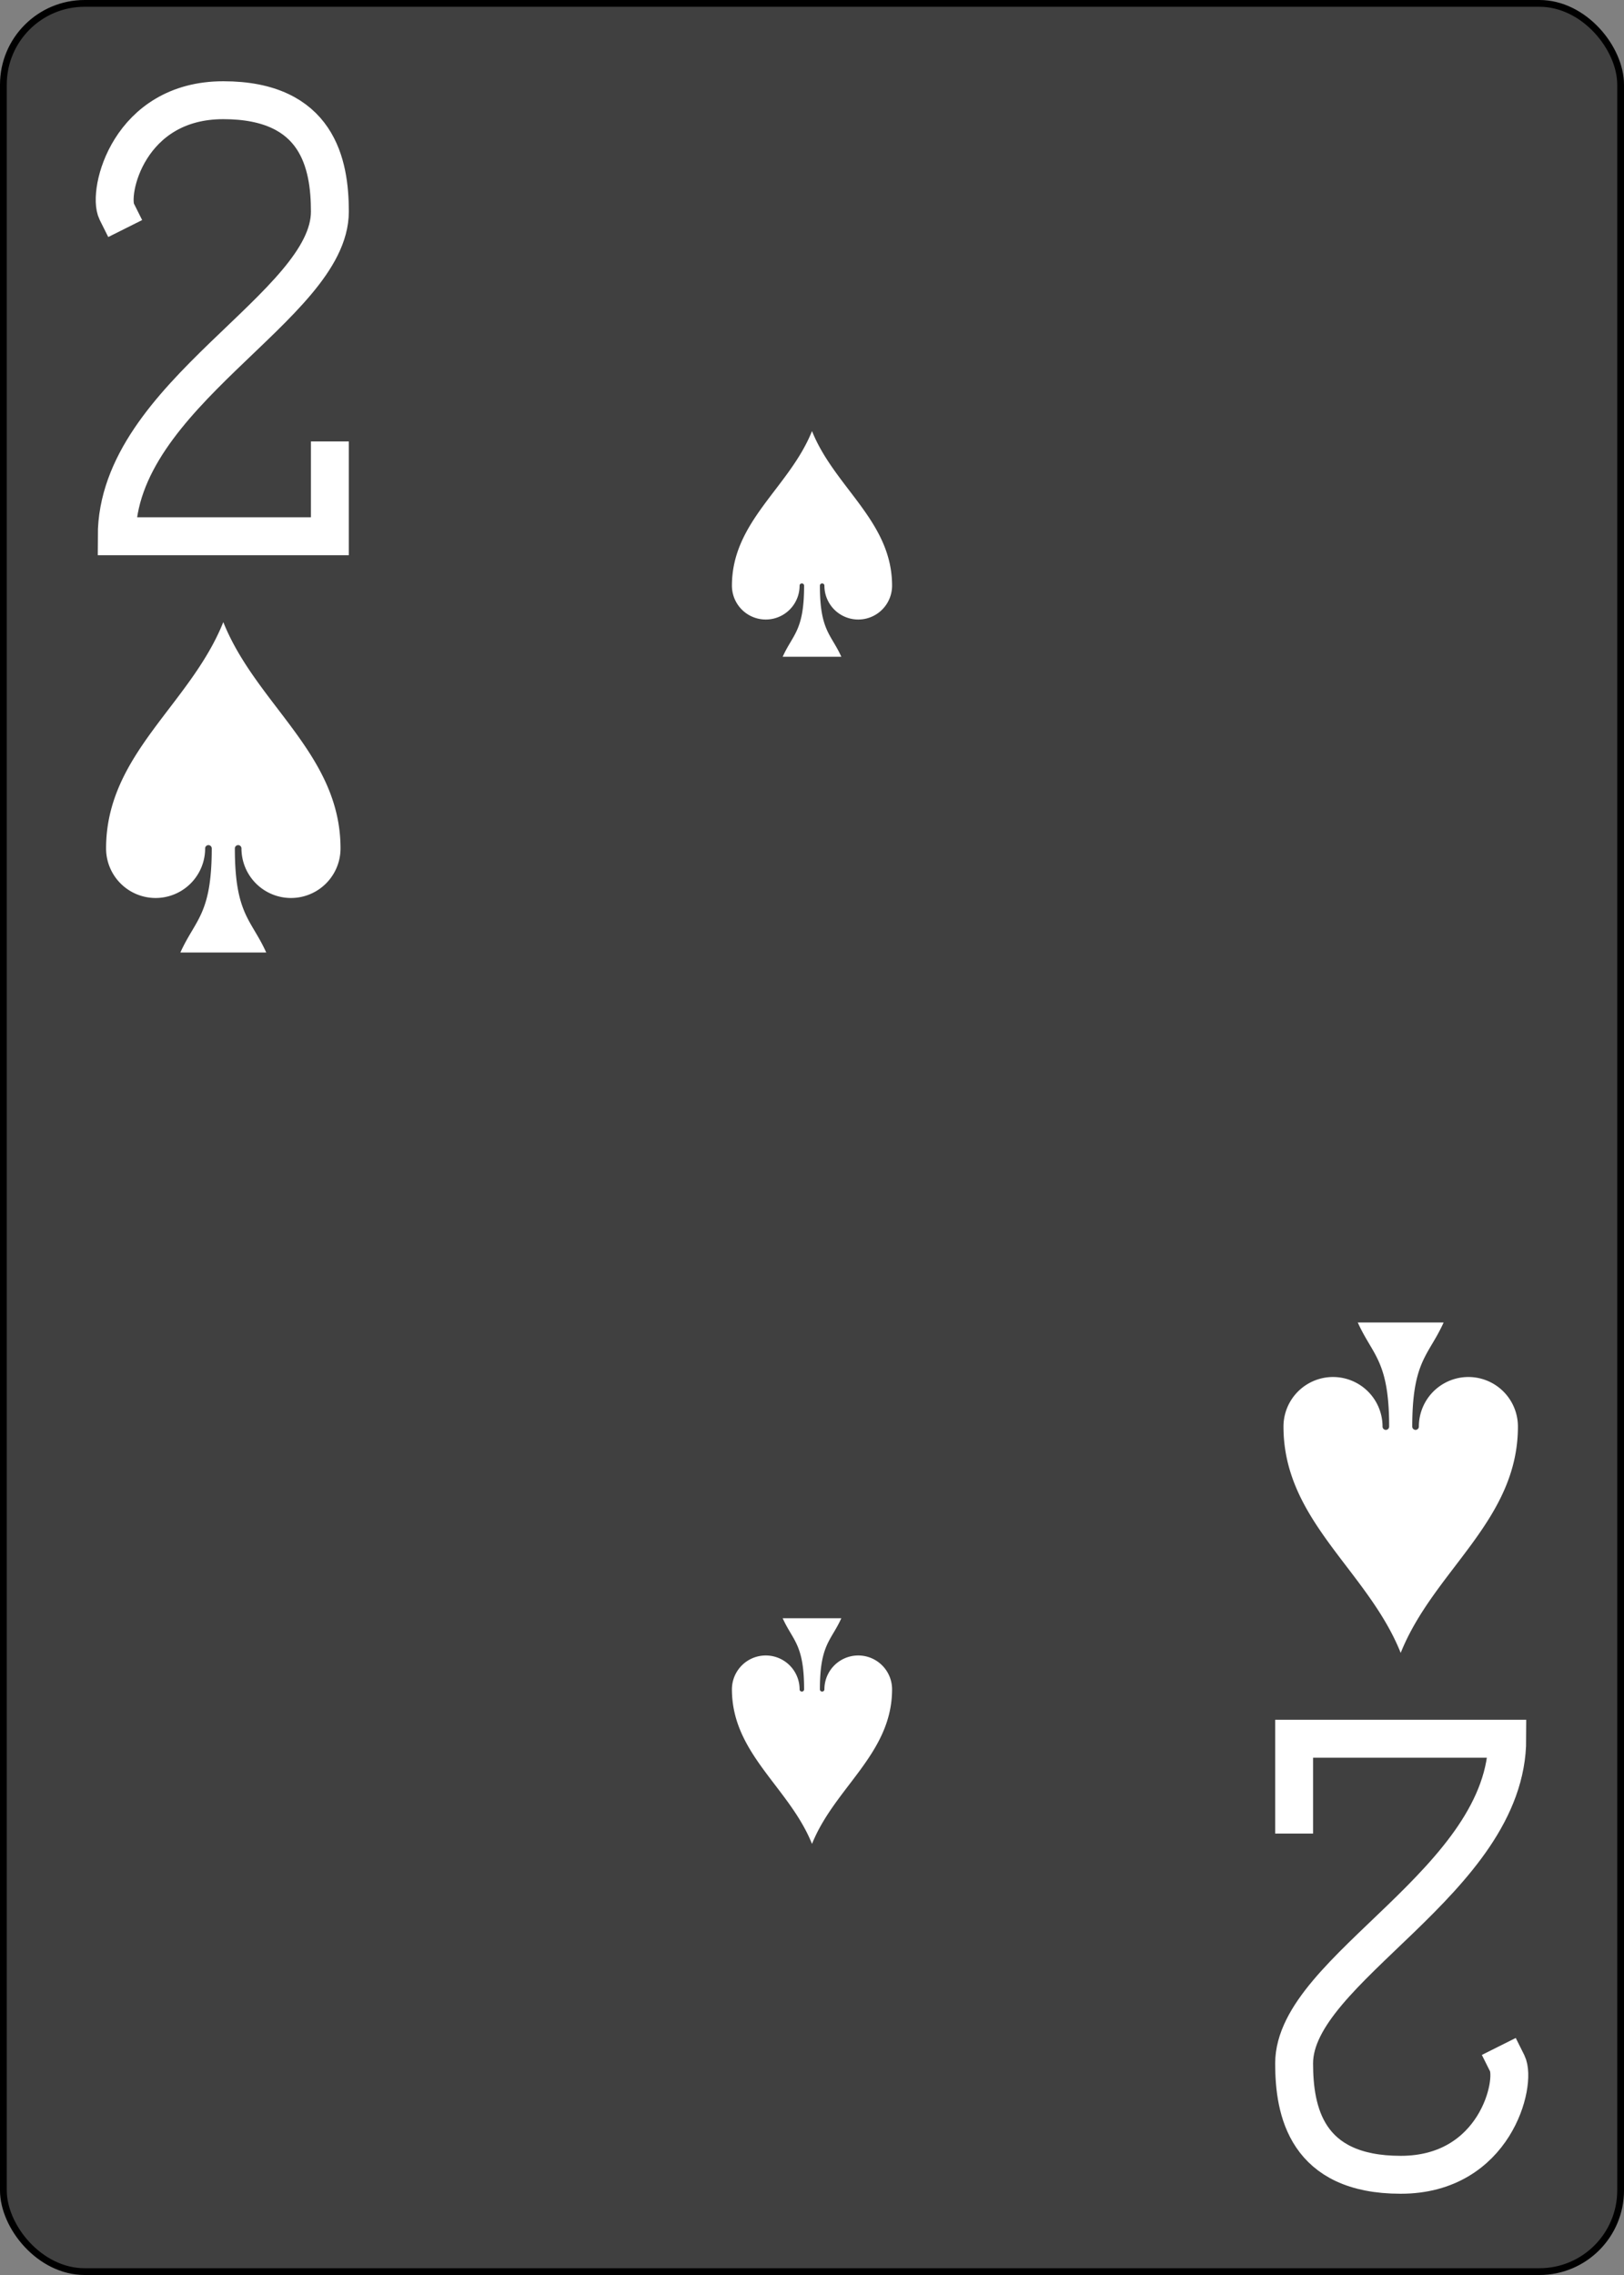 <?xml version="1.0" encoding="UTF-8" standalone="no"?>
<svg xmlns="http://www.w3.org/2000/svg" xmlns:xlink="http://www.w3.org/1999/xlink" class="card" face="2S" height="3.5in" preserveAspectRatio="none" viewBox="-120 -168 240 336" width="2.5in"><rect x="-120" y="-168" width="240" height="336" fill="#808080" stroke="none"/><defs><symbol id="SS2" viewBox="-600 -600 1200 1200" preserveAspectRatio="xMinYMid"><path d="M0 -500C100 -250 355 -100 355 185A150 150 0 0 1 55 185A10 10 0 0 0 35 185C35 385 85 400 130 500L-130 500C-85 400 -35 385 -35 185A10 10 0 0 0 -55 185A150 150 0 0 1 -355 185C-355 -100 -100 -250 0 -500Z" fill="#ffffff"></path></symbol><symbol id="VS2" viewBox="-500 -500 1000 1000" preserveAspectRatio="xMinYMid"><path d="M-225 -225C-245 -265 -200 -460 0 -460C 200 -460 225 -325 225 -225C225 -25 -225 160 -225 460L225 460L225 300" stroke="#ffffff" stroke-width="80" stroke-linecap="square" stroke-miterlimit="1.5" fill="none"></path></symbol></defs><rect width="239" height="335" x="-119.5" y="-167.5" rx="12" ry="12" fill="#404040" stroke="black"></rect><use xlink:href="#VS2" height="70" width="70" x="-122" y="-156"></use><use xlink:href="#SS2" height="58.558" width="58.558" x="-116.279" y="-81"></use><use xlink:href="#SS2" height="40" width="40" x="-20" y="-107.668"></use><g transform="rotate(180)"><use xlink:href="#VS2" height="70" width="70" x="-122" y="-156"></use><use xlink:href="#SS2" height="58.558" width="58.558" x="-116.279" y="-81"></use><use xlink:href="#SS2" height="40" width="40" x="-20" y="-107.668"></use></g></svg>